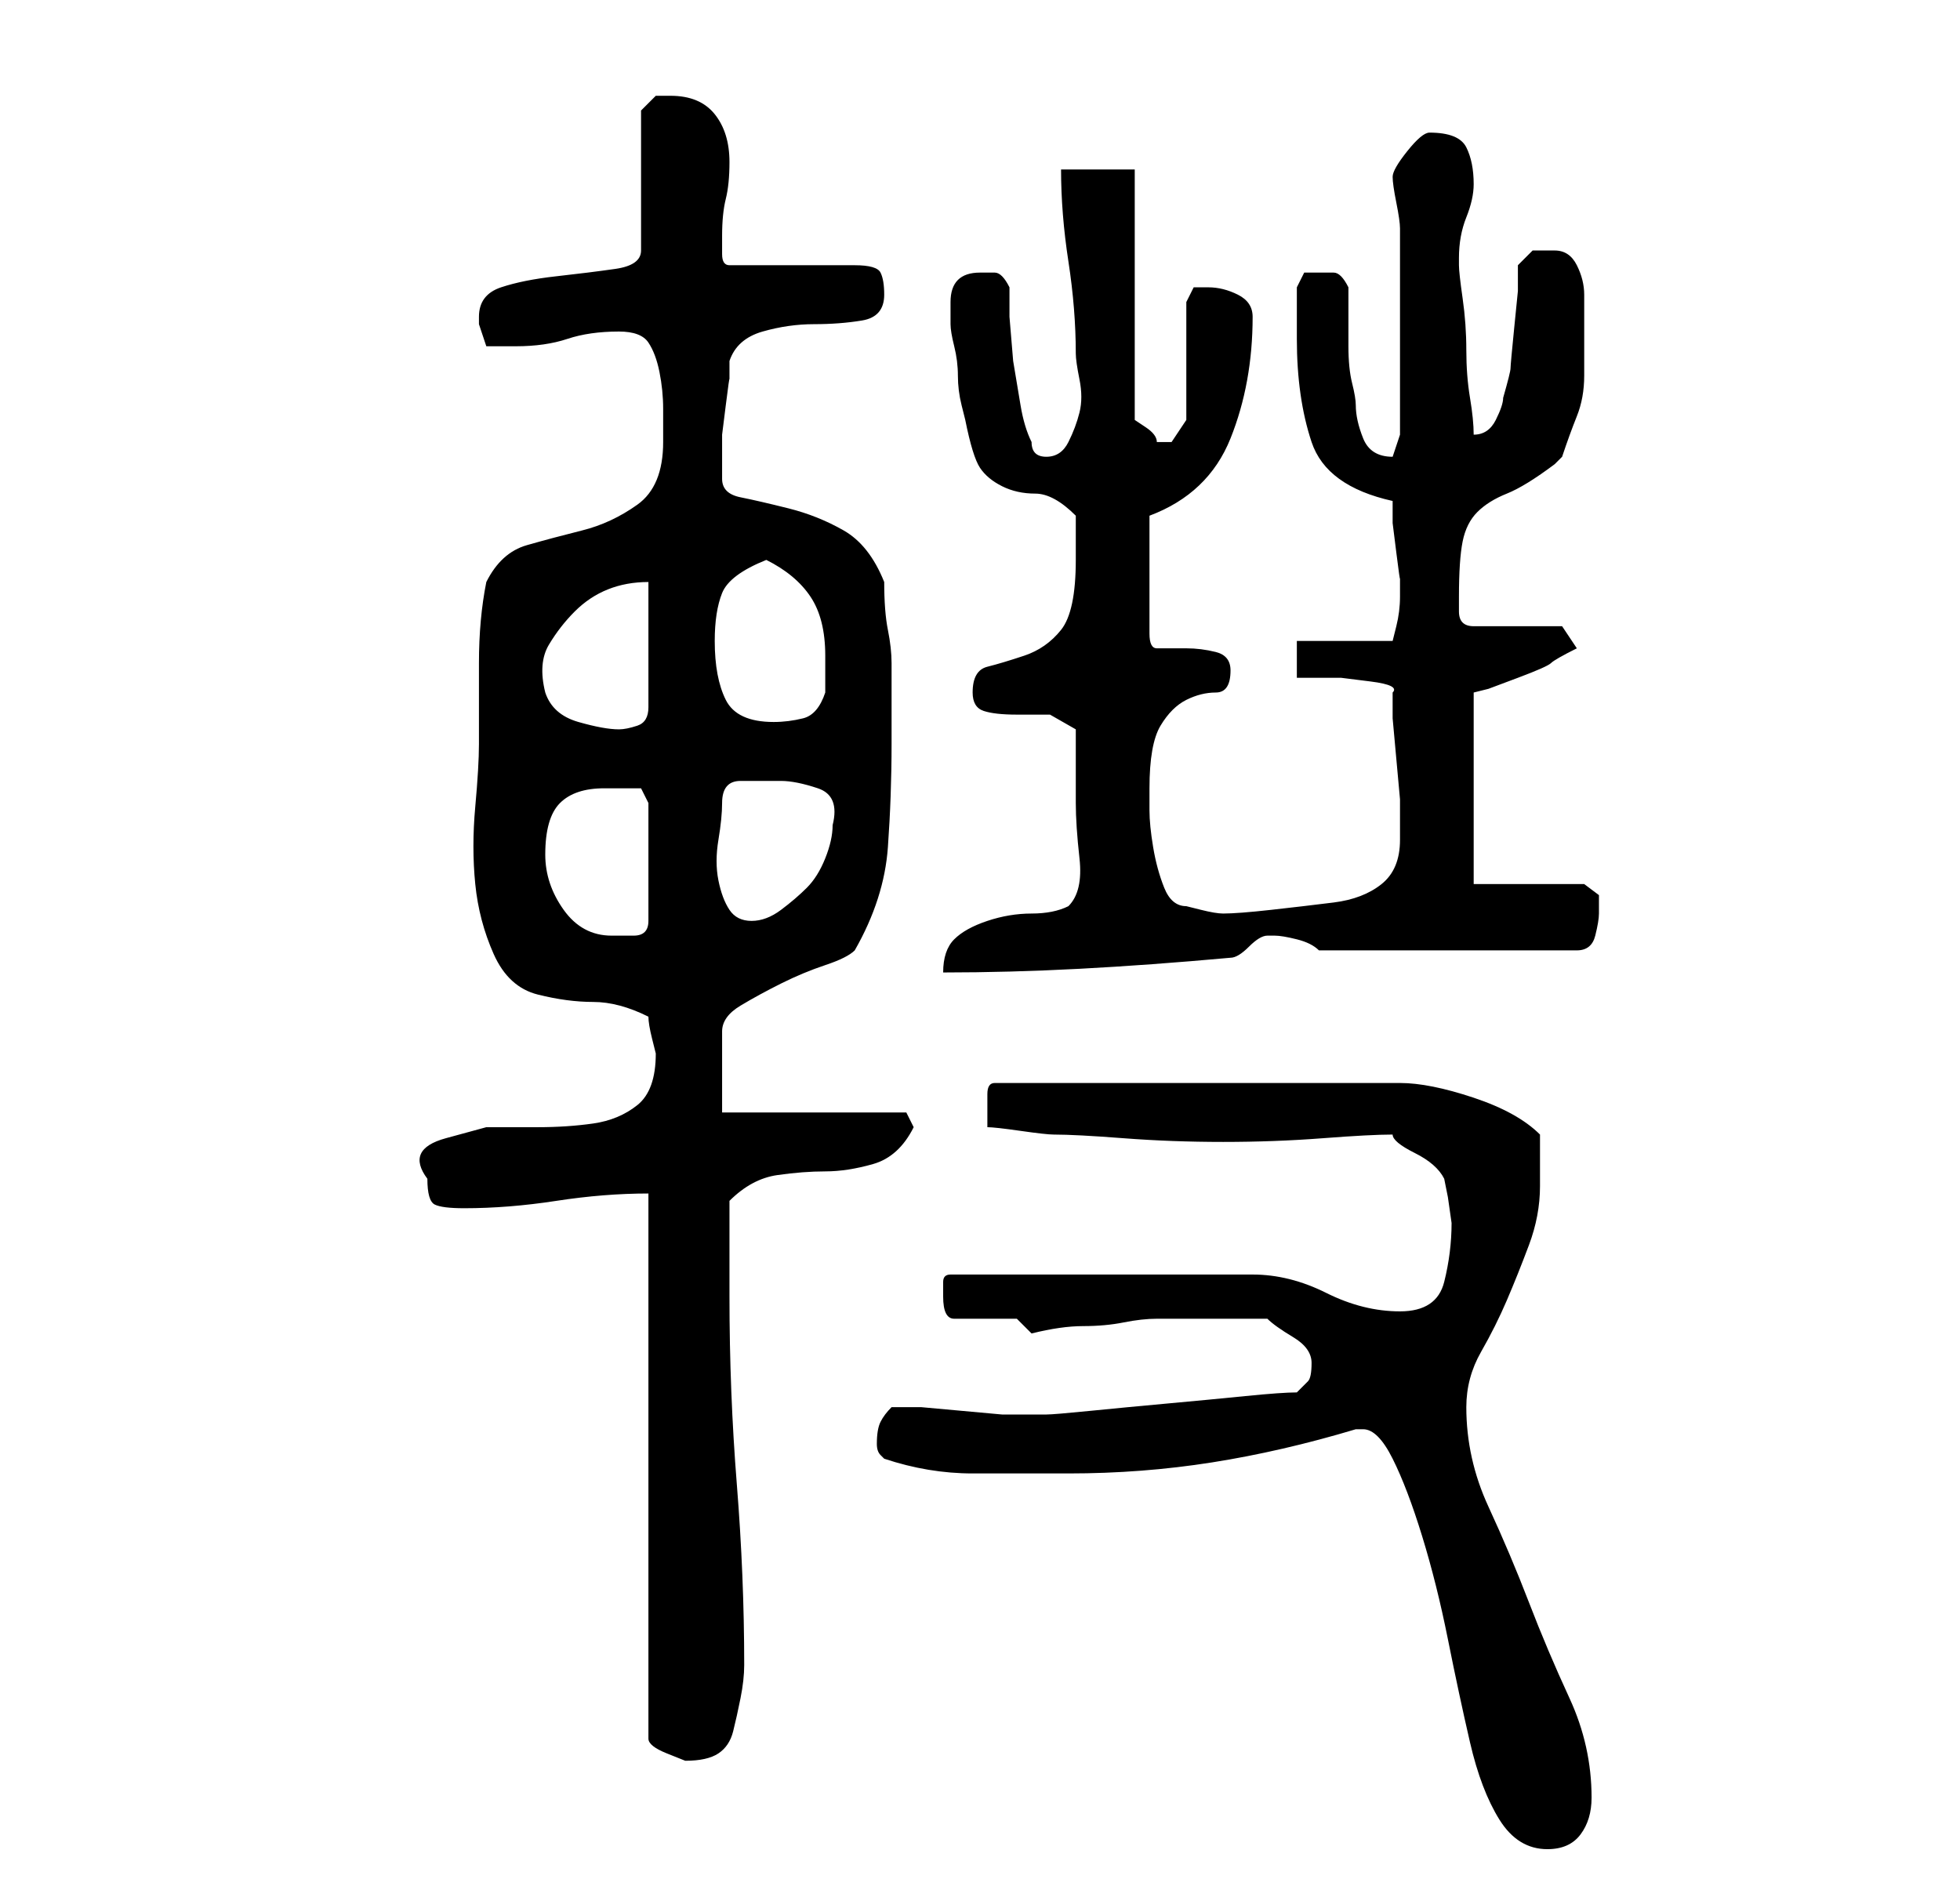 <?xml version="1.0" standalone="no"?>
<!DOCTYPE svg PUBLIC "-//W3C//DTD SVG 1.1//EN" "http://www.w3.org/Graphics/SVG/1.1/DTD/svg11.dtd" >
<svg xmlns="http://www.w3.org/2000/svg" xmlns:xlink="http://www.w3.org/1999/xlink" version="1.1" viewBox="-10 0 266 256">
   <path fill="currentColor"
d="M175 194q2 0 4 4t4 10.5t3.5 14t3 14t4 10.5t6.5 4q3 0 4.5 -2t1.5 -5q0 -7 -3 -13.5t-5.5 -13t-5.5 -13t-3 -13.5q0 -4 2 -7.5t3.5 -7t3 -7.5t1.5 -8v-3.5v-3.5q-3 -3 -9 -5t-10 -2h-55q-1 0 -1 1.5v2.5v2q1 0 4.5 0.5t4.5 0.5q3 0 9.5 0.5t13.5 0.5t13.5 -0.5t9.5 -0.5
q0 1 3 2.5t4 3.5l0.5 2.5t0.5 3.5q0 4 -1 8t-6 4t-10 -2.5t-10 -2.5h-41q-1 0 -1 1v2q0 3 1.5 3h4h4.5t2 2q4 -1 7 -1t5.5 -0.5t4.5 -0.5h6h9q1 1 3.5 2.5t2.5 3.5t-0.5 2.5l-1.5 1.5q-2 0 -7 0.5t-10.5 1t-10.5 1t-6 0.5h-1h-1h-4t-5.5 -0.5t-5.5 -0.5h-4q-1 1 -1.5 2
t-0.5 3q0 1 0.5 1.5l0.5 0.5q6 2 12 2h13q10 0 19.5 -1.5t19.5 -4.5h1zM78 162v74q0 1 2.5 2l2.5 1v0q3 0 4.5 -1t2 -3t1 -4.5t0.5 -4.5q0 -12 -1 -24.5t-1 -25.5v-13q3 -3 6.5 -3.5t6.5 -0.5t6.5 -1t5.5 -5l-1 -2h-25v-11q0 -2 2.5 -3.5t5.5 -3t6 -2.5t4 -2q4 -7 4.5 -14
t0.5 -14v-6v-5q0 -2 -0.5 -4.5t-0.5 -6.5q-2 -5 -5.5 -7t-7.5 -3t-6.5 -1.5t-2.5 -2.5v-3v-3t0.5 -4t0.5 -3.5v-2.5q1 -3 4.5 -4t7 -1t6.5 -0.5t3 -3.5q0 -2 -0.5 -3t-3.5 -1h-17q-1 0 -1 -1.5v-2.5q0 -3 0.5 -5t0.5 -5q0 -4 -2 -6.5t-6 -2.5h-2t-2 2v19q0 2 -3.5 2.5t-8 1
t-7.5 1.5t-3 4v1l0.5 1.5l0.5 1.5h4q4 0 7 -1t7 -1q3 0 4 1.5t1.5 4t0.5 5v4.5q0 6 -3.5 8.5t-7.5 3.5t-7.5 2t-5.5 5q-1 5 -1 11v11q0 3 -0.5 8.5t0 10.5t2.5 9.5t6 5.5t7.5 1t7.5 2q0 1 0.5 3l0.5 2q0 5 -2.5 7t-6 2.5t-7.5 0.5h-7t-5.5 1.5t-2.5 5.5q0 3 1 3.5t4 0.5
q6 0 12.5 -1t12.5 -1zM135 123q-2 1 -5 1t-6 1t-4.5 2.5t-1.5 4.5q9 0 18.5 -0.5t20.5 -1.5q1 0 2.5 -1.5t2.5 -1.5h1q1 0 3 0.5t3 1.5h35q2 0 2.5 -2t0.5 -3v-2.5t-2 -1.5h-15v-26l2 -0.5t4 -1.5t4.5 -2t3.5 -2l-2 -3h-12q-2 0 -2 -2v-2q0 -5 0.5 -7.5t2 -4t4 -2.5t6.5 -4
l1 -1q1 -3 2 -5.5t1 -5.5v-6v-4v-1q0 -2 -1 -4t-3 -2h-3t-2 2v3.5t-0.5 5t-0.5 5.5t-1 4q0 1 -1 3t-3 2v0q0 -2 -0.5 -5t-0.5 -6.5t-0.5 -7t-0.5 -4.5v-1q0 -3 1 -5.5t1 -4.5q0 -3 -1 -5t-5 -2q-1 0 -3 2.5t-2 3.5t0.5 3.5t0.5 3.5v2v5v5v4v3v4v3v2l-1 3q-3 0 -4 -2.5
t-1 -4.5q0 -1 -0.5 -3t-0.5 -5v-5v-3q-1 -2 -2 -2h-2h-2t-1 2v7q0 8 2 14t11 8v3t0.5 4t0.5 3.5v2.5q0 2 -0.5 4l-0.5 2h-13v5h2h4t4 0.5t3 1.5v3.5t0.5 5.5t0.5 5.5v3.5v2q0 4 -2.5 6t-6.5 2.5t-8.5 1t-6.5 0.5q-1 0 -3 -0.5l-2 -0.5q-2 0 -3 -2.5t-1.5 -5.5t-0.5 -5v-3
q0 -6 1.5 -8.5t3.5 -3.5t4 -1t2 -3q0 -2 -2 -2.5t-4 -0.5h-4q-1 0 -1 -2v-16q8 -3 11 -10.5t3 -16.5q0 -2 -2 -3t-4 -1h-2t-1 2v3v5v4.5v3.5l-1 1.5l-1 1.5h-1h-1q0 -1 -1.5 -2l-1.5 -1v-34h-10q0 6 1 12.5t1 12.5q0 1 0.5 3.5t0 4.5t-1.5 4t-3 2q-1 0 -1.5 -0.5t-0.5 -1.5
q-1 -2 -1.5 -5l-1 -6t-0.5 -6v-4q-1 -2 -2 -2h-2q-2 0 -3 1t-1 3v3q0 1 0.5 3t0.5 4t0.5 4l0.5 2q1 5 2 6.5t3 2.5t4.5 1t5.5 3v3.5v2.5q0 7 -2 9.5t-5 3.5t-5 1.5t-2 3.5q0 2 1.5 2.5t4.5 0.5h4.5t3.5 2v2v3v3v2q0 3 0.5 7.5t-1.5 6.5zM64 116q0 -5 2 -7t6 -2h3h2l0.5 1
l0.5 1v16q0 2 -2 2h-3q-4 0 -6.5 -3.5t-2.5 -7.5zM88 109q0 -3 2.5 -3h5.5q2 0 5 1t2 5q0 2 -1 4.5t-2.5 4t-3.5 3t-4 1.5t-3 -1.5t-1.5 -4t0 -5.5t0.5 -5zM64 94q-1 -4 0.5 -6.5t3.5 -4.5t4.5 -3t5.5 -1v17q0 2 -1.5 2.5t-2.5 0.5q-2 0 -5.5 -1t-4.5 -4zM87 87q0 -4 1 -6.5
t6 -4.5q4 2 6 5t2 8v2.5v2.5q-1 3 -3 3.5t-4 0.5q-5 0 -6.5 -3t-1.5 -8z" />
</svg>
